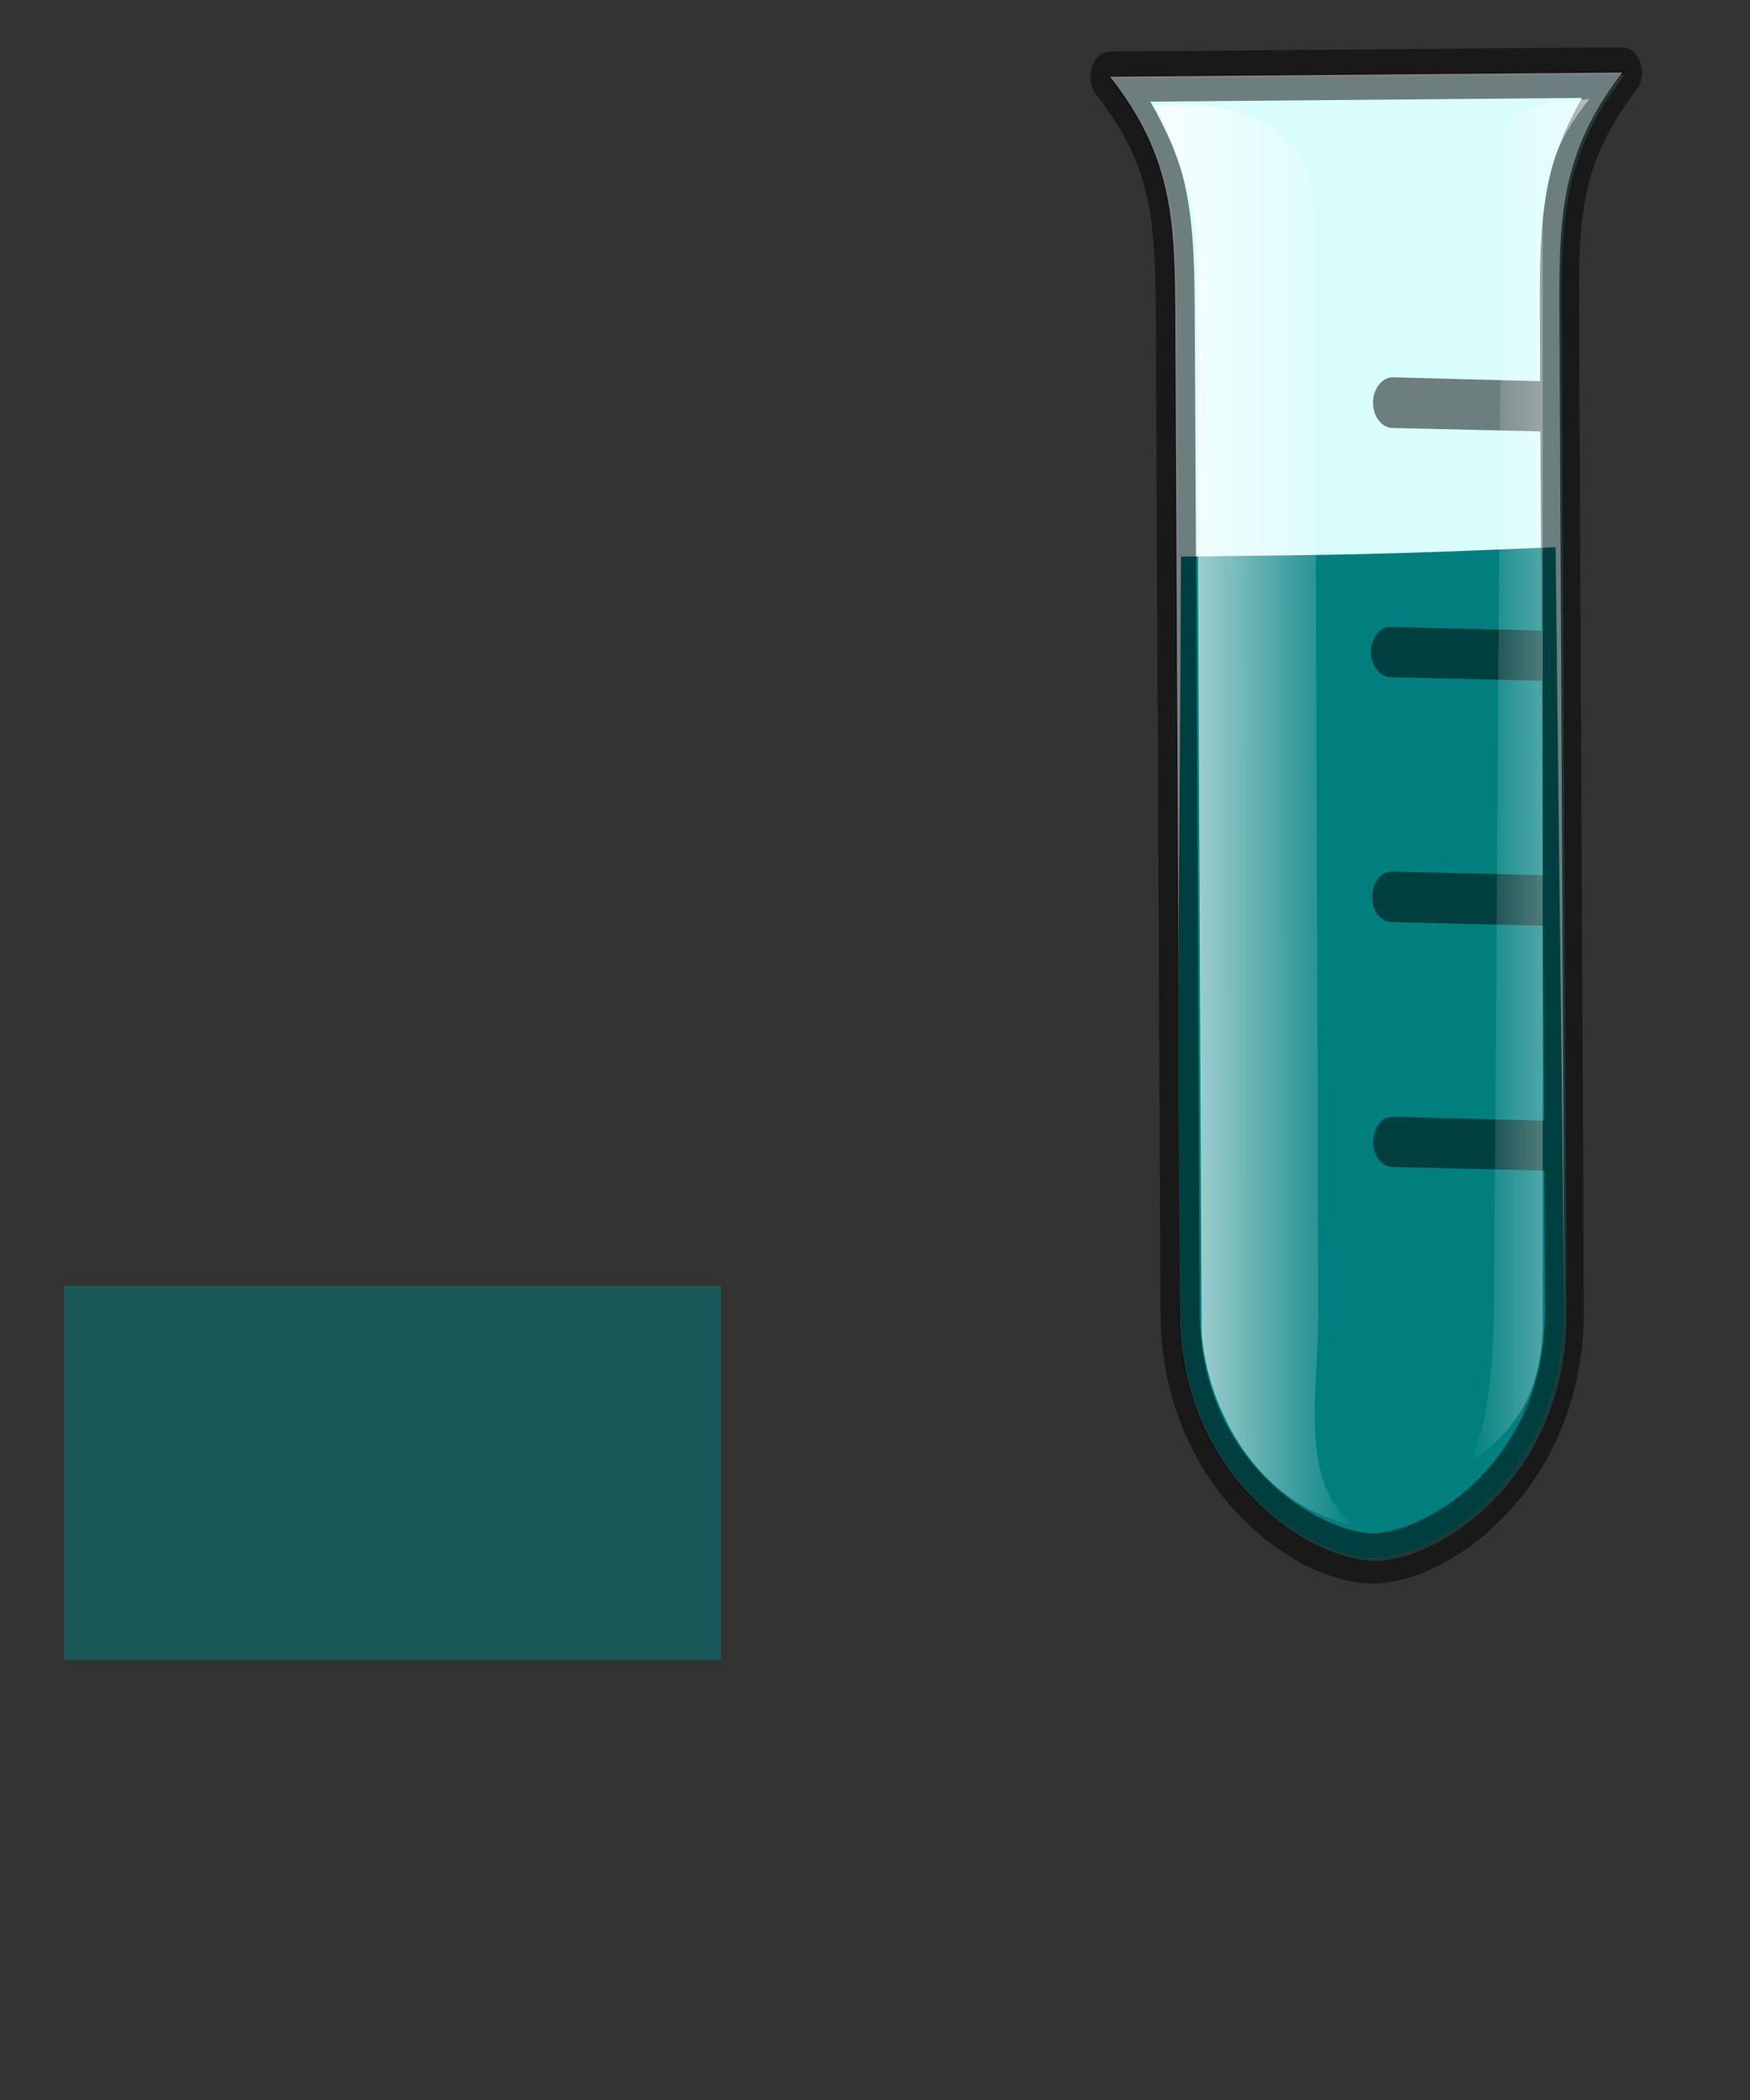 <?xml version="1.0"?><svg width="5000" height="6000" xmlns="http://www.w3.org/2000/svg" xmlns:xlink="http://www.w3.org/1999/xlink">
 <rect width="100%" height="100%" fill="#333333" stroke="none"/>
 <defs>
  <linearGradient id="linearGradient8301">
   <stop offset="0" id="stop8303" stop-color="#ffffff"/>
   <stop offset="1" id="stop8305" stop-opacity="0" stop-color="#ffffff"/>
  </linearGradient>
  <linearGradient id="linearGradient8200">
   <stop offset="0" id="stop8202" stop-opacity="0.753" stop-color="#00c0c0"/>
   <stop offset="1" id="stop8204" stop-opacity="0.302" stop-color="#80f5f5"/>
  </linearGradient>
  <clipPath clipPathUnits="userSpaceOnUse" id="clipoutline1">
   <path id="outline1" d="m22.42,17.2l12.96,12.95l-2.5,8.78l-8.78,2.5l-12.96,-12.96l-5.86,5.86l14.89,21.46l17.56,-3.34l61.63,65.62c9.44,9.51 22.17,-4.75 13.34,-12.87l-65.85,-62.28l4.01,-17.76l-22.14,-14.27l-6.3,6.31zm81.06,91.97c1.68,-1.68 4.4,-1.68 6.08,0c1.68,1.68 1.68,4.4 0,6.08c-1.68,1.67 -4.4,1.67 -6.08,0c-1.68,-1.68 -1.68,-4.4 0,-6.08z"/>
  </clipPath>
  <clipPath clipPathUnits="userSpaceOnUse" id="clipoutline2">
   <path id="outline2" d="m55.8,12l0.76,0.16c8.84,-2.94 28.68,8.64 24.26,18.96c-1.12,1.62 -0.93,4.5 0.42,6.31l-24.81,24.82c-1.39,-1.39 -4.48,-1.36 -5.9,0l-41.03,39.38c-3.74,3.59 -0.8,6.64 0.78,8.25l7.36,7.36c1.61,1.6 5.86,3.76 8.88,0.56l38.72,-40.81c1.35,-1.42 1.36,-4.47 0,-5.87c0,0 0.01,-0.02 0,-0.02l24.91,-24.9c2.63,2.37 5.114,2.575 7.47,1.93c4.551,-1.245 7.087,3.207 9.81,6.46l-1.23,1.21c-1.82,1.84 -1.65,4.94 0.39,6.98c2.04,2.04 5.15,2.21 6.97,0.39l8.14,-8.13c1.82,-1.84 1.65,-4.94 -0.4,-6.97c-1.84,-1.85 -4.51,-2.09 -6.37,-0.77c-5.58,-6.26 -2.65,-7.2 -10.01,-15.35l-13.79,-14.09c-9.93,-9.74 -22.83,-9.73 -35.33,-5.86z"/>
  </clipPath>
  <!-- -->
  <linearGradient xlink:href="#linearGradient8301" id="linearGradient6638" x1="-0.289" y1="0.52" x2="1.024" y2="0.514"/>
  <linearGradient xlink:href="#linearGradient8301" id="linearGradient6641" x1="2.006" y1="0.503" x2="-0.016" y2="0.511"/>
  <radialGradient xlink:href="#linearGradient8200" id="radialGradient6644" gradientUnits="userSpaceOnUse" gradientTransform="matrix(-1.372,1.603,-0.707,-0.605,1832.785,-1919.098)" cx="1227.359" cy="63.769" fx="1227.359" fy="63.769" r="55.413"/>
 </defs>/* Specular Highlighting */
		.low-specularity	{opacity:0.25;}
		.specularity		{opacity:0.5;}
		.high-specularity	{opacity:0.75;}
		.full-specularity	{opacity:1;}

	/* Shading */
		.low-shade	{opacity:0.25;}
		.shade		{opacity:0.5;}
		.high-shade	{opacity:0.75;}
		.full-shade	{opacity:1;}

	/* Tango palette fill/stroke */
		.black		{fill:#000;}
		.aluminium1	{fill:#eeeeec;}
		.aluminium2	{fill:#d3d7cf;}
		.aluminium6	{fill:#2e3436;}
		.chocolate3	{fill:#8f5902;}
		.chocolate2	{fill:#c17d11;}
		.aluminium4	{fill:#888a85;}

	/* Shadows: Back-Shadows &amp; Base Shadows */
		.base-shadow	{opacity:0.4;}
		.outline-big	{stroke:black;stroke-width:8;opacity:0.25;stroke-linejoin:round;}
		.outline-small	{stroke:black;stroke-width:4;opacity:0.5;stroke-linejoin:round;}
		.stroke-highlight	{fill:none;stroke:white;stroke-opacity:0.2;stroke-width:4;stroke-linejoin:round;}
 <g>
  <title>Layer 1</title>
  <g id="layer3"/>
  <g id="layer2"/>
  <g id="svg_1">
   <path d="m3171.505,219.088l1463.477,-12.012c-181.768,237.042 -180.834,425.627 -179.436,708.122l13.994,2826.482c2.332,471.081 -362.372,709.624 -545.306,711.125c-182.935,1.501 -549.97,-231.036 -552.302,-702.116l-13.994,-2826.482c-1.398,-282.495 -2.332,-471.08 -186.433,-705.119z" id="path8208" stroke-dashoffset="0" stroke-miterlimit="4" marker-end="none" marker-mid="none" marker-start="none" stroke-linejoin="round" stroke-linecap="round" stroke-width="8" stroke="#000000" fill-rule="nonzero" fill="none" opacity="0.25"/>
   <path id="path8210" d="m3171.505,219.088l1463.477,-12.012c-181.768,237.042 -180.834,425.627 -179.436,708.122l13.994,2826.482c2.332,471.081 -362.372,709.624 -545.306,711.125c-182.935,1.501 -549.97,-231.036 -552.302,-702.116l-13.994,-2826.482c-1.398,-282.495 -2.332,-471.08 -186.433,-705.119z" stroke-dashoffset="0" stroke-miterlimit="4" marker-end="none" marker-mid="none" marker-start="none" stroke-linejoin="round" stroke-linecap="round" stroke-width="5.872" fill-rule="nonzero" fill="#ffffff"/>
   <path d="m3177.902,226.059l1463.476,-12.011c-181.769,237.041 -180.835,425.627 -179.436,708.122l13.994,2826.481c2.331,471.081 -362.372,709.625 -545.307,711.126c-182.935,1.502 -549.969,-231.038 -552.301,-702.118l-13.993,-2826.482c-1.399,-282.495 -2.333,-471.08 -186.433,-705.119l0,0z" id="path8156" stroke-dashoffset="0" stroke-miterlimit="4" marker-end="none" marker-mid="none" marker-start="none" stroke-linejoin="round" stroke-linecap="round" stroke-width="5.872" fill-rule="nonzero" fill="url(#radialGradient6644)"/>
   <g id="g3285" fill="#00ff00">
    <path id="path3287" d="m3374.269,1590.319c493.755,-5.871 543.38,-4.774 1070.334,-26.931l24.938,2178.295c2.332,471.081 -362.372,709.623 -545.306,711.125c-182.934,1.502 -549.97,-231.036 -552.302,-702.117c-12.718,-934.027 -1.103,-1156.722 2.337,-2160.372z" stroke-dashoffset="0" stroke-miterlimit="4" marker-end="none" marker-mid="none" marker-start="none" stroke-linejoin="round" stroke-linecap="round" stroke-width="3" fill-rule="nonzero" fill="#007f7f"/>
    <path id="path3289" d="m4437.766,1161.419l-457.988,-11.042" stroke-miterlimit="4" stroke-linecap="round" stroke-width="2.971" fill-rule="evenodd" fill="#007f7f"/>
    <path d="m4431.588,1873.743l-457.988,-11.042" id="path3291" stroke-miterlimit="4" stroke-linecap="round" stroke-width="2.971" fill-rule="evenodd" fill="#007f7f"/>
    <path id="path3293" d="m4435.053,2573.492l-457.988,-11.042" stroke-miterlimit="4" stroke-linecap="round" stroke-width="2.971" fill-rule="evenodd" fill="#007f7f"/>
    <path d="m4438.516,3273.241l-457.988,-11.043" id="path3295" stroke-miterlimit="4" stroke-linecap="round" stroke-width="2.971" fill-rule="evenodd" fill="#007f7f"/>
   </g>
   <path d="m3127.553,174.299c-17.83,28.731 -15.959,70.151 4.34,96.024c86.746,110.276 126.142,201.918 147.049,301.642c20.907,99.723 22.661,211.106 23.36,352.354l13.381,2827.034c1.285,259.515 105.391,456.817 230.289,583.796c124.897,126.978 268.76,190.027 378.848,189.123c110.088,-0.903 252.724,-65.951 376.354,-194.969c123.631,-129.018 225.328,-328.235 224.042,-587.75l-13.38,-2827.035c-0.701,-141.248 -1.146,-252.02 18.771,-352.078c19.919,-100.058 58.795,-193.229 144.443,-304.92c15.938,-20.809 20.585,-51.731 11.649,-78.597c-8.937,-26.864 -29.681,-44.331 -52.376,-43.836l-1462.687,12.167c-17.139,-0.169 -33.389,9.8 -44.084,27.044zm159.23,116.133l1233.01,-10.718c-45.799,82.06 -80.323,163.548 -96.815,246.396c-24.708,124.118 -23.835,248.776 -23.135,390.024l0.635,172.973l-419.373,-10.948c-19.177,-0.851 -37.351,11.029 -48.135,31.465c-11.914,21.96 -13.508,50.016 -3.908,73.782c9.6,23.765 28.804,39.3 49.608,39.348l422.397,9.828l3.28,569.01l-429.879,-10.622c-18.853,-0.792 -36.744,10.719 -47.571,30.607c-11.915,21.959 -13.509,50.017 -3.909,73.781c9.6,23.765 28.804,39.3 49.609,39.348l432.34,10.359l3.027,555.481l-429.881,-10.621c-19.176,-0.851 -37.351,11.03 -48.135,31.465c-11.914,21.959 -13.508,50.017 -3.908,73.781c9.6,23.765 28.804,39.3 49.609,39.348l432.339,10.358l3.129,557.065l-429.316,-11.479c-17.105,-1.042 -33.637,8.075 -44.853,24.735c-14.397,21.419 -17.902,51.791 -8.625,77.476c9.278,25.685 29.609,41.9 51.607,41.526l432.34,10.359l1.518,397.752c1.047,211.565 -78.479,367.24 -182.352,475.638c-103.872,108.399 -234.358,162.252 -307.205,162.85c-72.847,0.598 -203.798,-51.664 -308.735,-158.348c-104.937,-106.686 -186.771,-261.148 -187.819,-472.713l-13.944,-2826.177c-0.699,-141.247 -1.007,-264.95 -26.942,-388.652c-17.306,-82.546 -53.423,-163.198 -100.007,-244.476z" id="rect3162" stroke-dashoffset="0" stroke-miterlimit="4" stroke-linejoin="round" stroke-linecap="round" stroke-width="4" fill-rule="nonzero" fill="#000000" opacity="0.5"/>
   <path d="m4541.404,282.942c-45.797,55.629 -137.814,181.437 -133.602,367.958l-0.234,3149.199c-7.768,209.497 -101.575,303.289 -212.526,384.223c64.826,-119.508 74.49,-322.727 74.11,-541.479l22.059,-3216.926c-0.814,-138.061 147.548,-134.064 250.192,-142.975z" id="path8291" stroke-width="1px" fill-rule="evenodd" fill="url(#linearGradient6641)"/>
   <path id="path8321" d="m3300.789,301.473c60.552,135.946 100.901,219.28 117.732,392.434l14.656,3116.106c16.218,209.155 153.087,489.79 435.94,548.231c-155.349,-115.64 -105.893,-371.02 -102.289,-589.933l-10.211,-3161.435c-5.178,-232.694 -187.185,-326.13 -455.828,-305.403z" stroke-width="1px" fill-rule="evenodd" fill="url(#linearGradient6638)"/>
   <rect fill="#007f7f" stroke-width="1px" stroke-dasharray="null" opacity="0.5" x="183.25" y="3673.474" width="1876.412" height="1069.68" id="svg_2"/>
  </g>
 </g></svg>